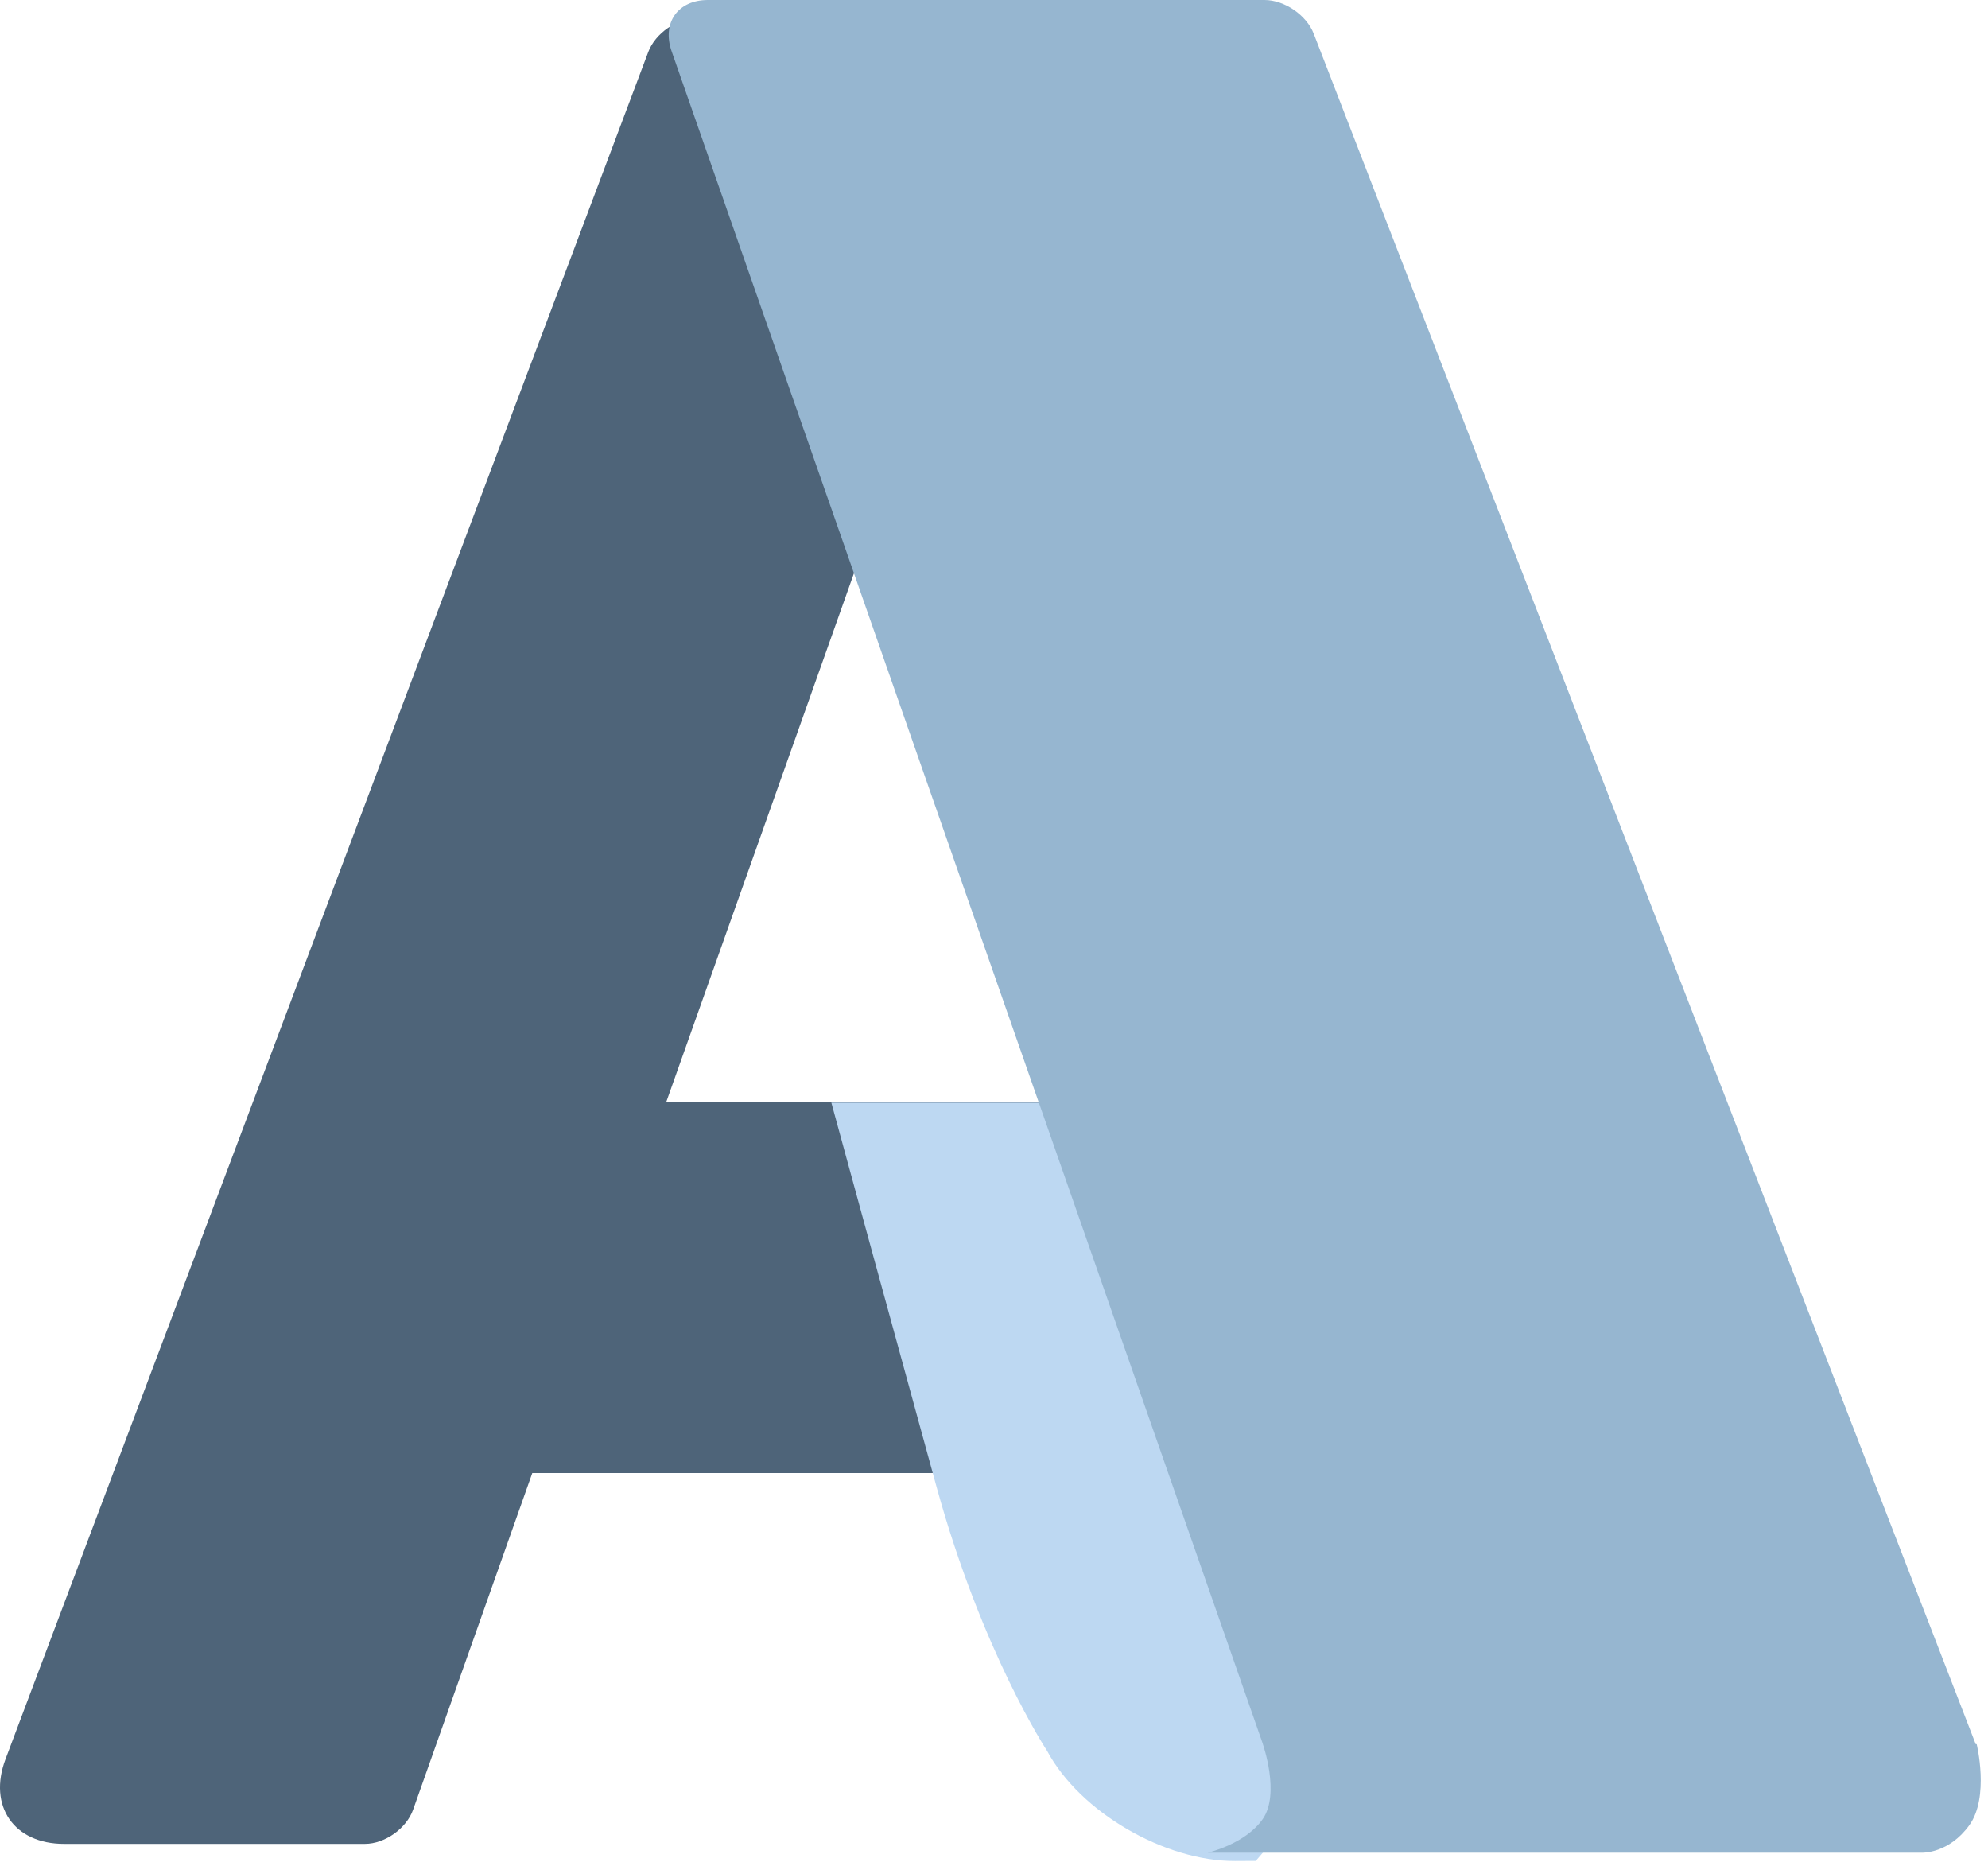 <?xml version="1.0" encoding="UTF-8" standalone="no"?>
<svg width="110px" height="103px" viewBox="0 0 110 103" version="1.1" xmlns="http://www.w3.org/2000/svg" xmlns:xlink="http://www.w3.org/1999/xlink">
    <!-- Generator: Sketch 3.6.1 (26313) - http://www.bohemiancoding.com/sketch -->
    <title>ttr-test</title>
    <desc>Created with Sketch.</desc>
    <defs></defs>
    <g id="Page-1" stroke="none" stroke-width="1" fill="none" fill-rule="evenodd">
        <g id="ttr-test">
            <g id="Group">
                <g id="Page-1">
                    <g id="Group">
                        <path d="M68.486,81.487 L29.453,81.487 L22.859,100.107 C22.488,101.152 21.29,102 20.192,102 L3.541,102 C0.78,102 -0.674,99.914 0.305,97.314 L35.871,2.872 C36.26,1.838 37.473,1 38.578,1 L60.643,1 C61.749,1 62.956,1.834 63.345,2.879 C63.345,2.879 85.592,62.627 97.066,93.441 C98.128,96.294 87.716,98.616 87.716,98.616 L75.751,102 L68.486,81.487 L68.486,81.487 Z M36.861,60.973 L61.363,60.973 L49.254,26.072 L36.861,60.973 L36.861,60.973 Z" id="A" fill="#4E6479"></path>
                        <path d="M46,61 L59.894,61 L72.441,97.445 L72.275,99.523 L71.48,100.629 L69.484,102.941 L68.334,102.947 C64.467,102.965 59.774,100.269 57.939,96.859 C57.939,96.859 54.338,91.404 51.818,82.242 C49.298,73.08 46,61 46,61 L46,61 Z" id="Path-5" fill="#BDD8F2"></path>
                        <path d="M37.161,2.835 C36.614,1.269 37.508,2.89917465e-14 39.161,2.75157001e-14 L69.967,0 C71.073,-9.87262881e-16 72.292,0.834 72.69,1.863 L109.321,96.487 L69.881,96.487 L37.161,2.835 L37.161,2.835 Z M69.877,100.617 C70.839,99.221 69.877,96.487 69.877,96.487 L109.374,96.487 C109.374,96.487 110.092,99.409 108.966,100.969 C107.841,102.529 106.381,102.487 106.381,102.487 L66.831,102.487 C66.831,102.487 68.915,102.013 69.877,100.617 L69.877,100.617 Z" id="Combined-Shape" fill="#96B6D0"></path>
                    </g>
                </g>
            </g>
        </g>
    </g>
</svg>